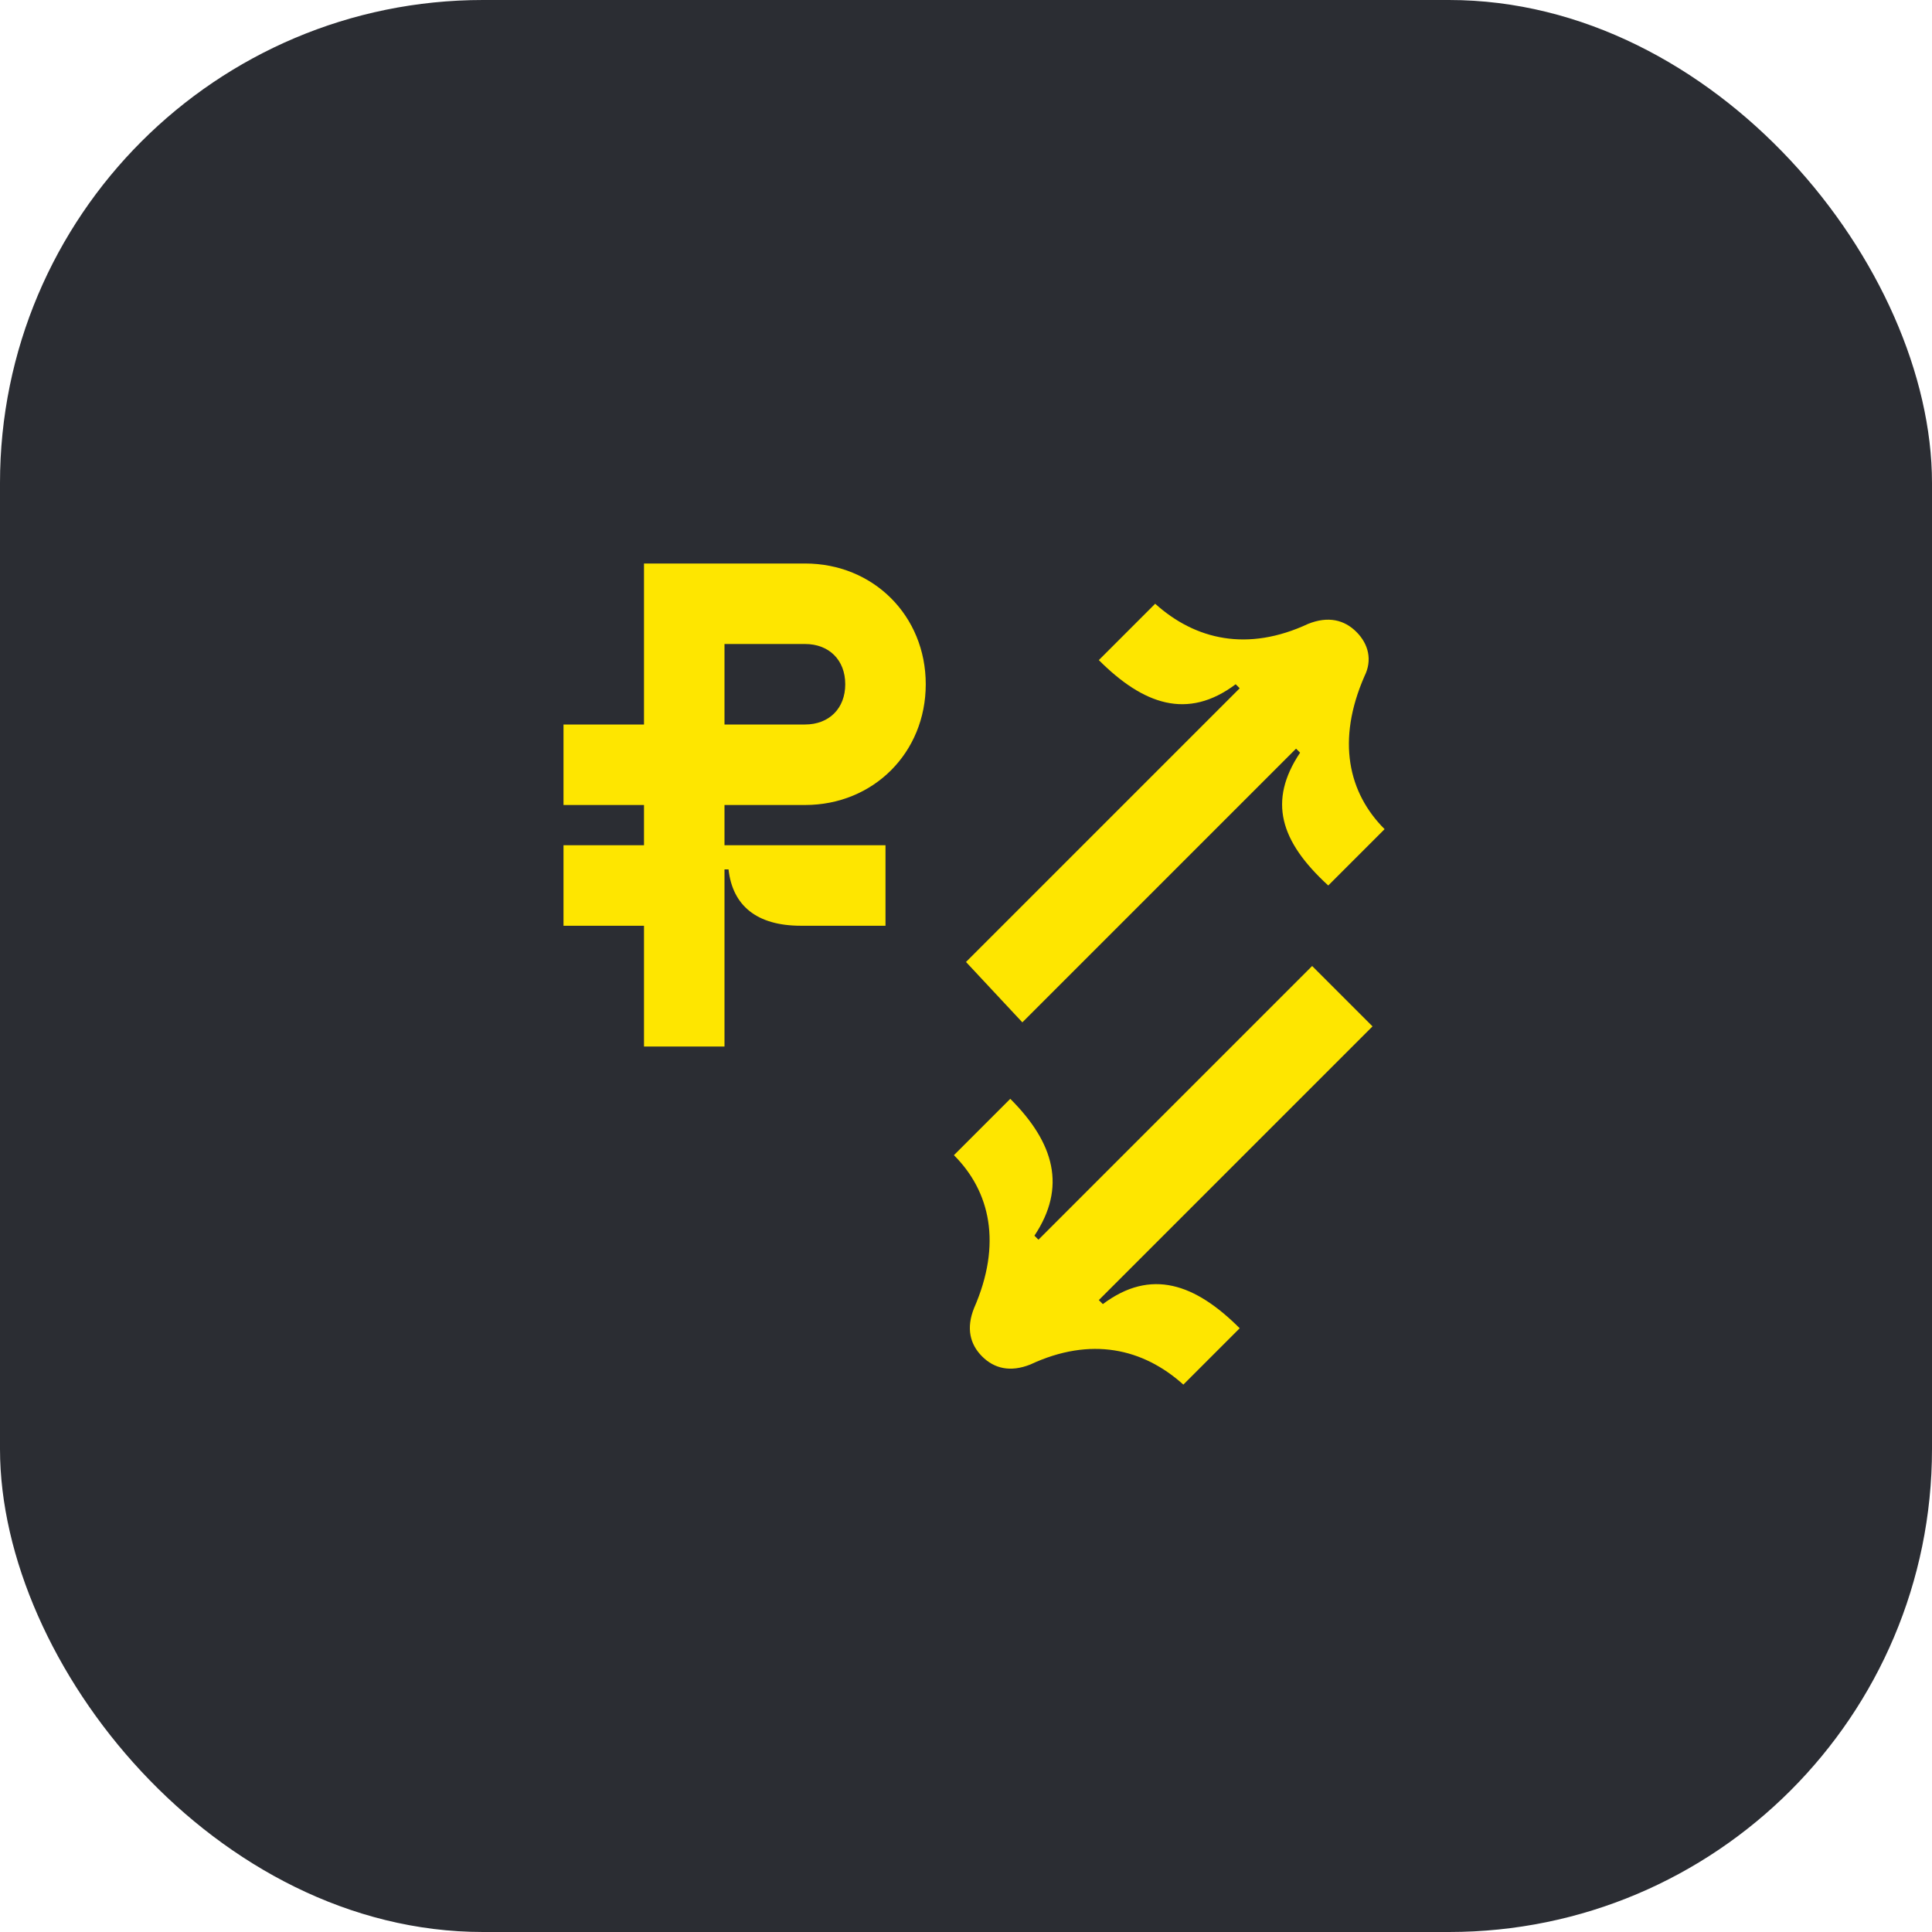 <svg width="48" height="48" viewBox="0 0 48 48" fill="none" xmlns="http://www.w3.org/2000/svg">
<rect width="48" height="48" rx="12" fill="#2B2D33"/>
<path d="M20 14H16V18H14V20H16V21H14V23H16V26H18V21.6H18.1C18.2 22.5 18.8 23 19.9 23H22V21H18V20H20C21.7 20 23 18.7 23 17C23 15.3 21.7 14 20 14ZM20 18H18V16H20C20.6 16 21 16.4 21 17C21 17.6 20.6 18 20 18Z" fill="#FEE600"/>
<path d="M25.4 25.4L32.2 18.6L32.3 18.7C31.5 19.9 31.8 20.9 33 22L34.4 20.6C33.5 19.7 33.2 18.4 33.9 16.8C34.1 16.4 34 16 33.7 15.7C33.4 15.4 33 15.3 32.5 15.5C31 16.2 29.7 15.9 28.7 15L27.3 16.4C28.4 17.5 29.5 17.9 30.7 17L30.8 17.1L24 23.9L25.4 25.4Z" fill="#FEE600"/>
<path d="M32.6 24L25.8 30.8L25.7 30.7C26.5 29.5 26.2 28.4 25.1 27.3L23.7 28.7C24.6 29.6 24.9 30.9 24.2 32.5C24 33 24.1 33.4 24.4 33.7C24.7 34 25.1 34.1 25.6 33.9C27.1 33.2 28.4 33.5 29.4 34.4L30.8 33C29.7 31.9 28.6 31.5 27.4 32.4L27.3 32.3L34.1 25.5L32.6 24Z" fill="#FEE600"/>
</svg>
